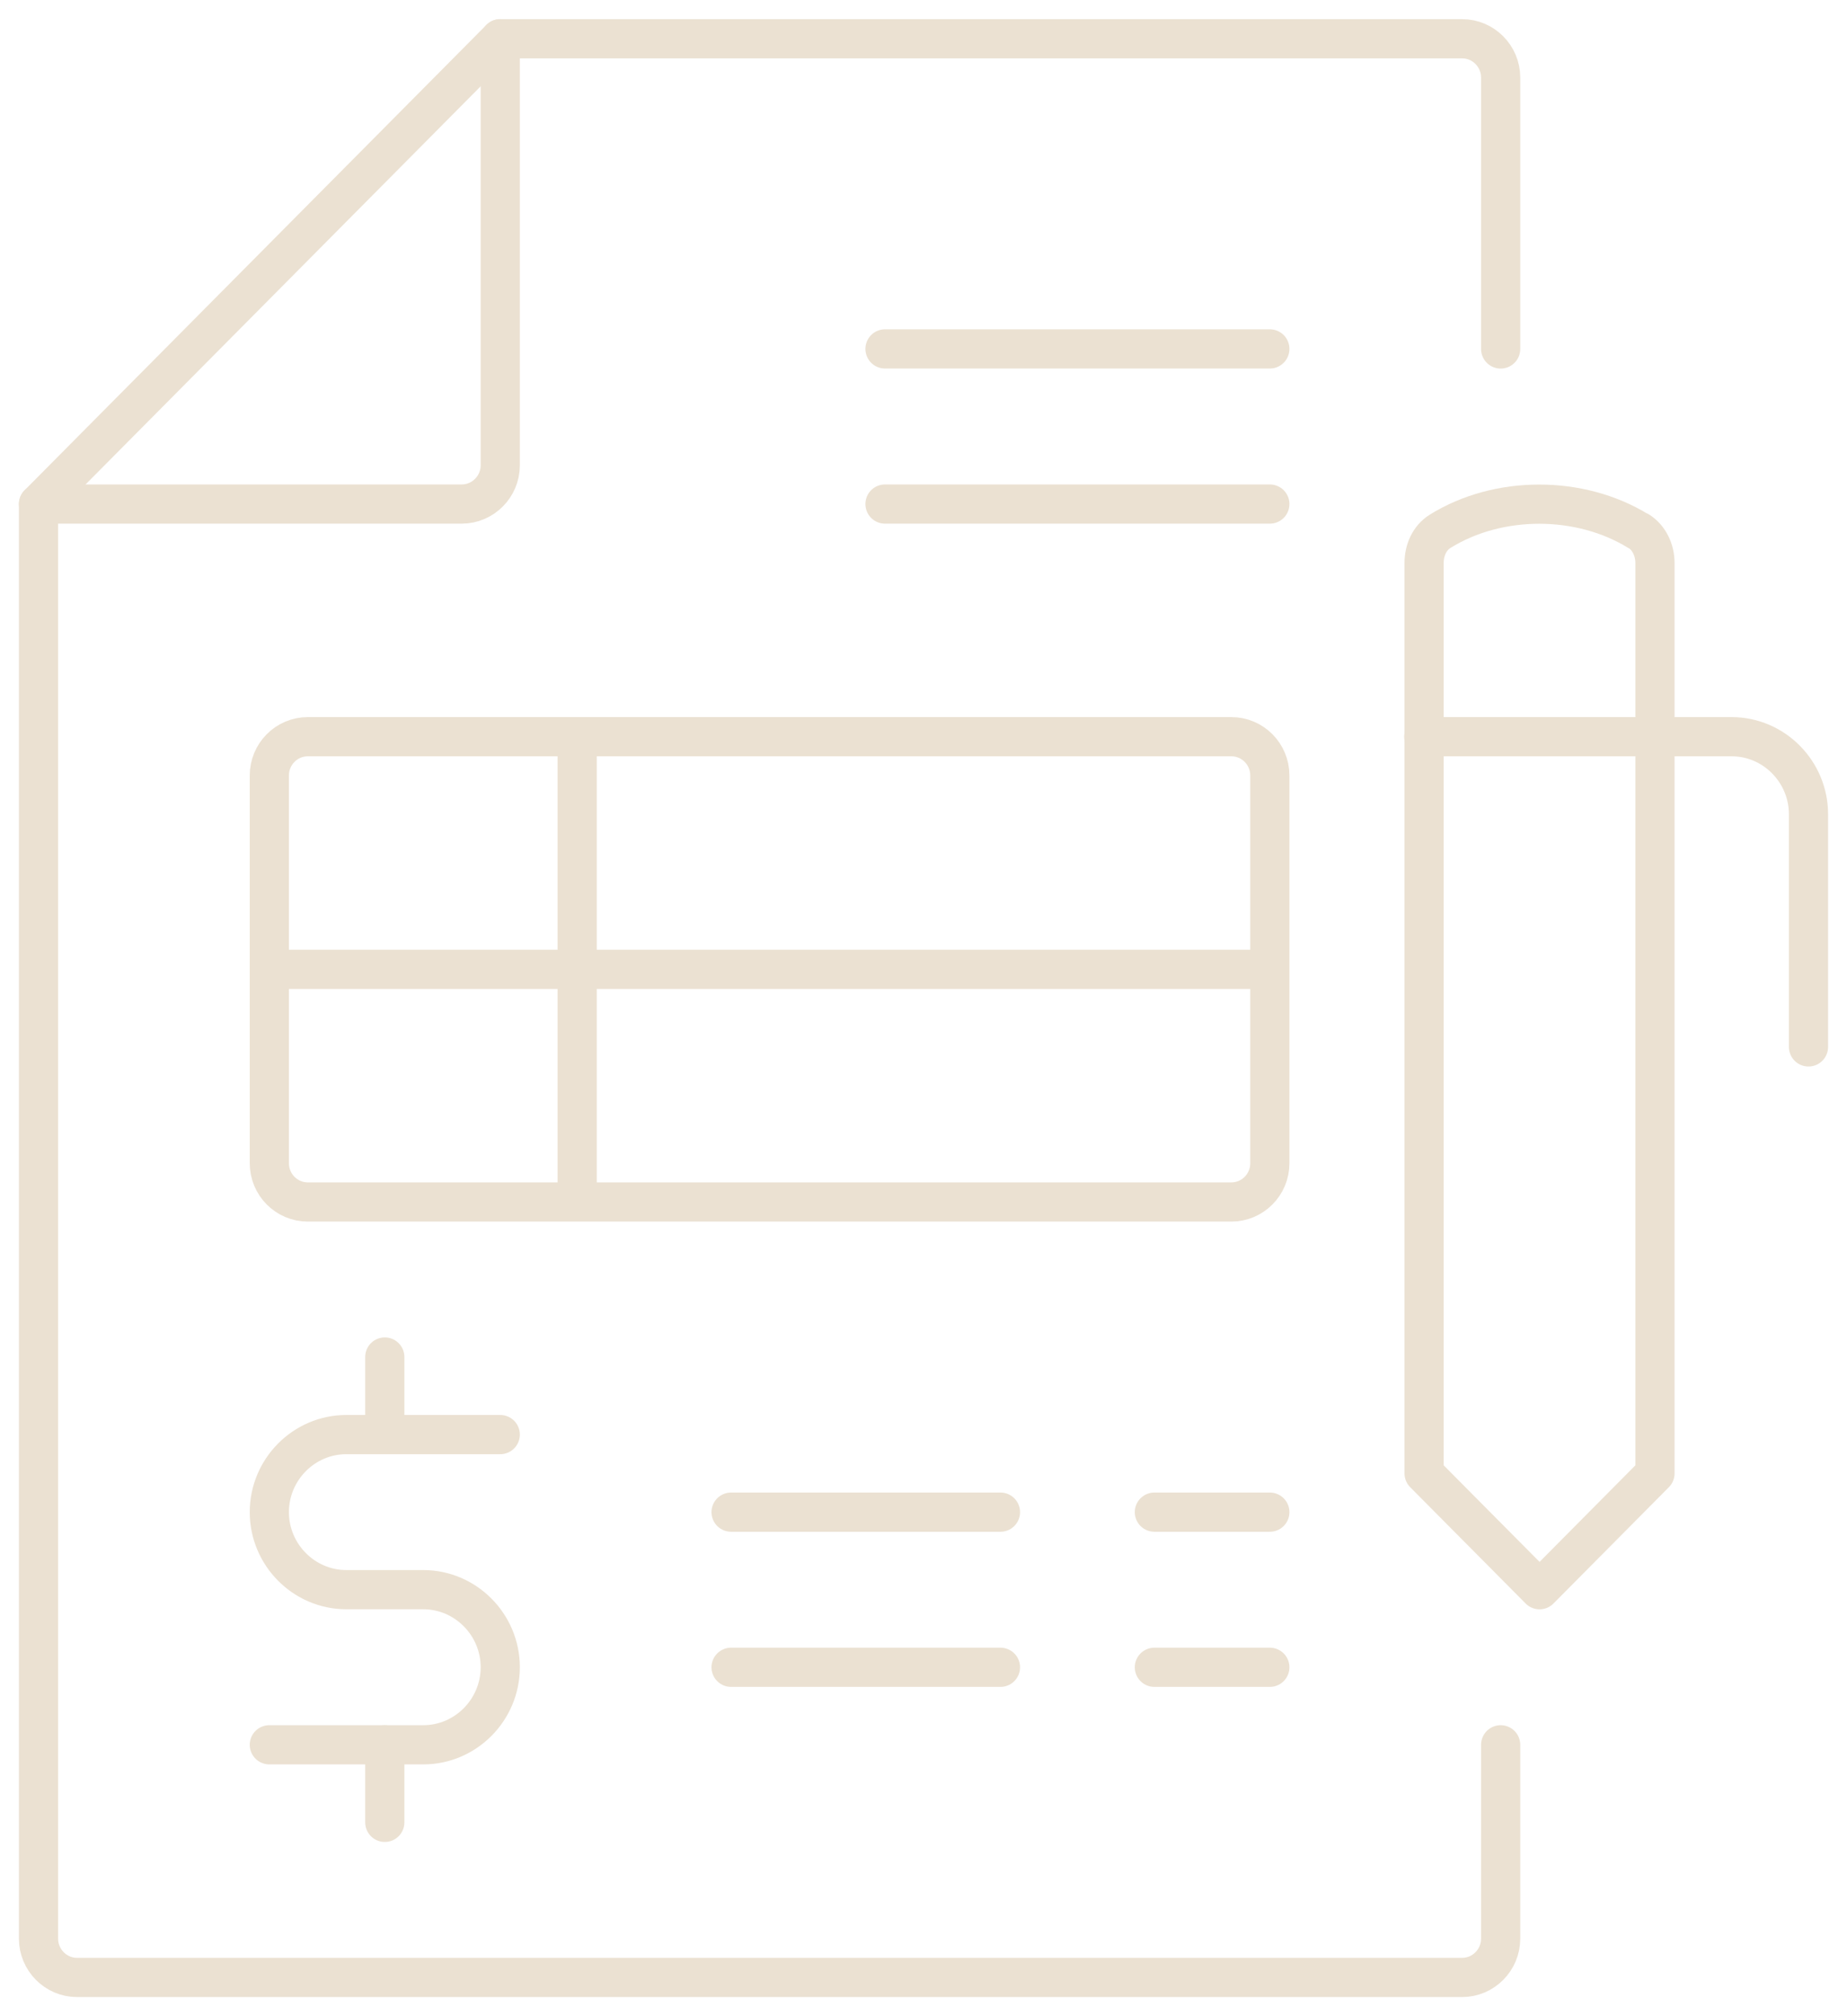 <svg width="33" height="36" viewBox="0 0 33 36" fill="none" xmlns="http://www.w3.org/2000/svg">
<g clip-path="url(#clip0_176_4594)">
<path d="M22 13.154H5.5C5.12 13.154 4.812 13.464 4.812 13.847V20.77C4.812 21.152 5.12 21.462 5.5 21.462H22C22.38 21.462 22.688 21.152 22.688 20.77V13.847C22.688 13.464 22.38 13.154 22 13.154Z" stroke="#EBE1D2" stroke-width="0.7" stroke-linejoin="round"/>
<path d="M22.688 17.308H4.812" stroke="#EBE1D2" stroke-width="0.7" stroke-linejoin="round"/>
<path d="M10.312 21.462V13.154" stroke="#EBE1D2" stroke-width="0.7" stroke-linejoin="round"/>
<path d="M25.438 13.154H30.938C31.694 13.154 32.312 13.777 32.312 14.539V18.693" stroke="#EBE1D2" stroke-width="0.7" stroke-linecap="round" stroke-linejoin="round"/>
<path d="M22.688 9H15.812" stroke="#EBE1D2" stroke-width="0.7" stroke-linecap="round" stroke-linejoin="round"/>
<path d="M22.688 6.23H15.812" stroke="#EBE1D2" stroke-width="0.7" stroke-linecap="round" stroke-linejoin="round"/>
<path d="M17.875 27H13.062" stroke="#EBE1D2" stroke-width="0.7" stroke-linecap="round" stroke-linejoin="round"/>
<path d="M22.688 27H20.625" stroke="#EBE1D2" stroke-width="0.7" stroke-linecap="round" stroke-linejoin="round"/>
<path d="M17.875 29.77H13.062" stroke="#EBE1D2" stroke-width="0.7" stroke-linecap="round" stroke-linejoin="round"/>
<path d="M22.688 29.77H20.625" stroke="#EBE1D2" stroke-width="0.7" stroke-linecap="round" stroke-linejoin="round"/>
<path d="M8.938 25.615H6.188C5.431 25.615 4.812 26.238 4.812 27C4.812 27.761 5.431 28.384 6.188 28.384H7.562C8.319 28.384 8.938 29.008 8.938 29.769C8.938 30.531 8.319 31.154 7.562 31.154H4.812" stroke="#EBE1D2" stroke-width="0.7" stroke-linecap="round" stroke-linejoin="round"/>
<path d="M6.875 24.23V25.615" stroke="#EBE1D2" stroke-width="0.7" stroke-linecap="round" stroke-linejoin="round"/>
<path d="M6.875 31.154V32.539" stroke="#EBE1D2" stroke-width="0.7" stroke-linecap="round" stroke-linejoin="round"/>
<path d="M29.274 9.485C28.229 8.841 26.771 8.841 25.733 9.485C25.541 9.603 25.444 9.824 25.444 10.053V26.308L27.507 28.385L29.569 26.308V10.053C29.569 9.824 29.466 9.603 29.281 9.485H29.274Z" stroke="#EBE1D2" stroke-width="0.7" stroke-linecap="round" stroke-linejoin="round"/>
<path d="M8.938 0.692V8.308C8.938 8.689 8.628 9 8.25 9H0.688" stroke="#EBE1D2" stroke-width="0.7" stroke-linecap="round" stroke-linejoin="round"/>
<path d="M26.812 31.154V34.615C26.812 34.996 26.503 35.308 26.125 35.308H1.375C0.997 35.308 0.688 34.996 0.688 34.615V9L8.938 0.692H26.125C26.503 0.692 26.812 1.004 26.812 1.385V6.231" stroke="#EBE1D2" stroke-width="0.7" stroke-linecap="round" stroke-linejoin="round"/>
</g>
<defs>
<clipPath id="clip0_176_4594">
<rect width="33" height="36" fill="white"/>
</clipPath>
</defs>
</svg>

